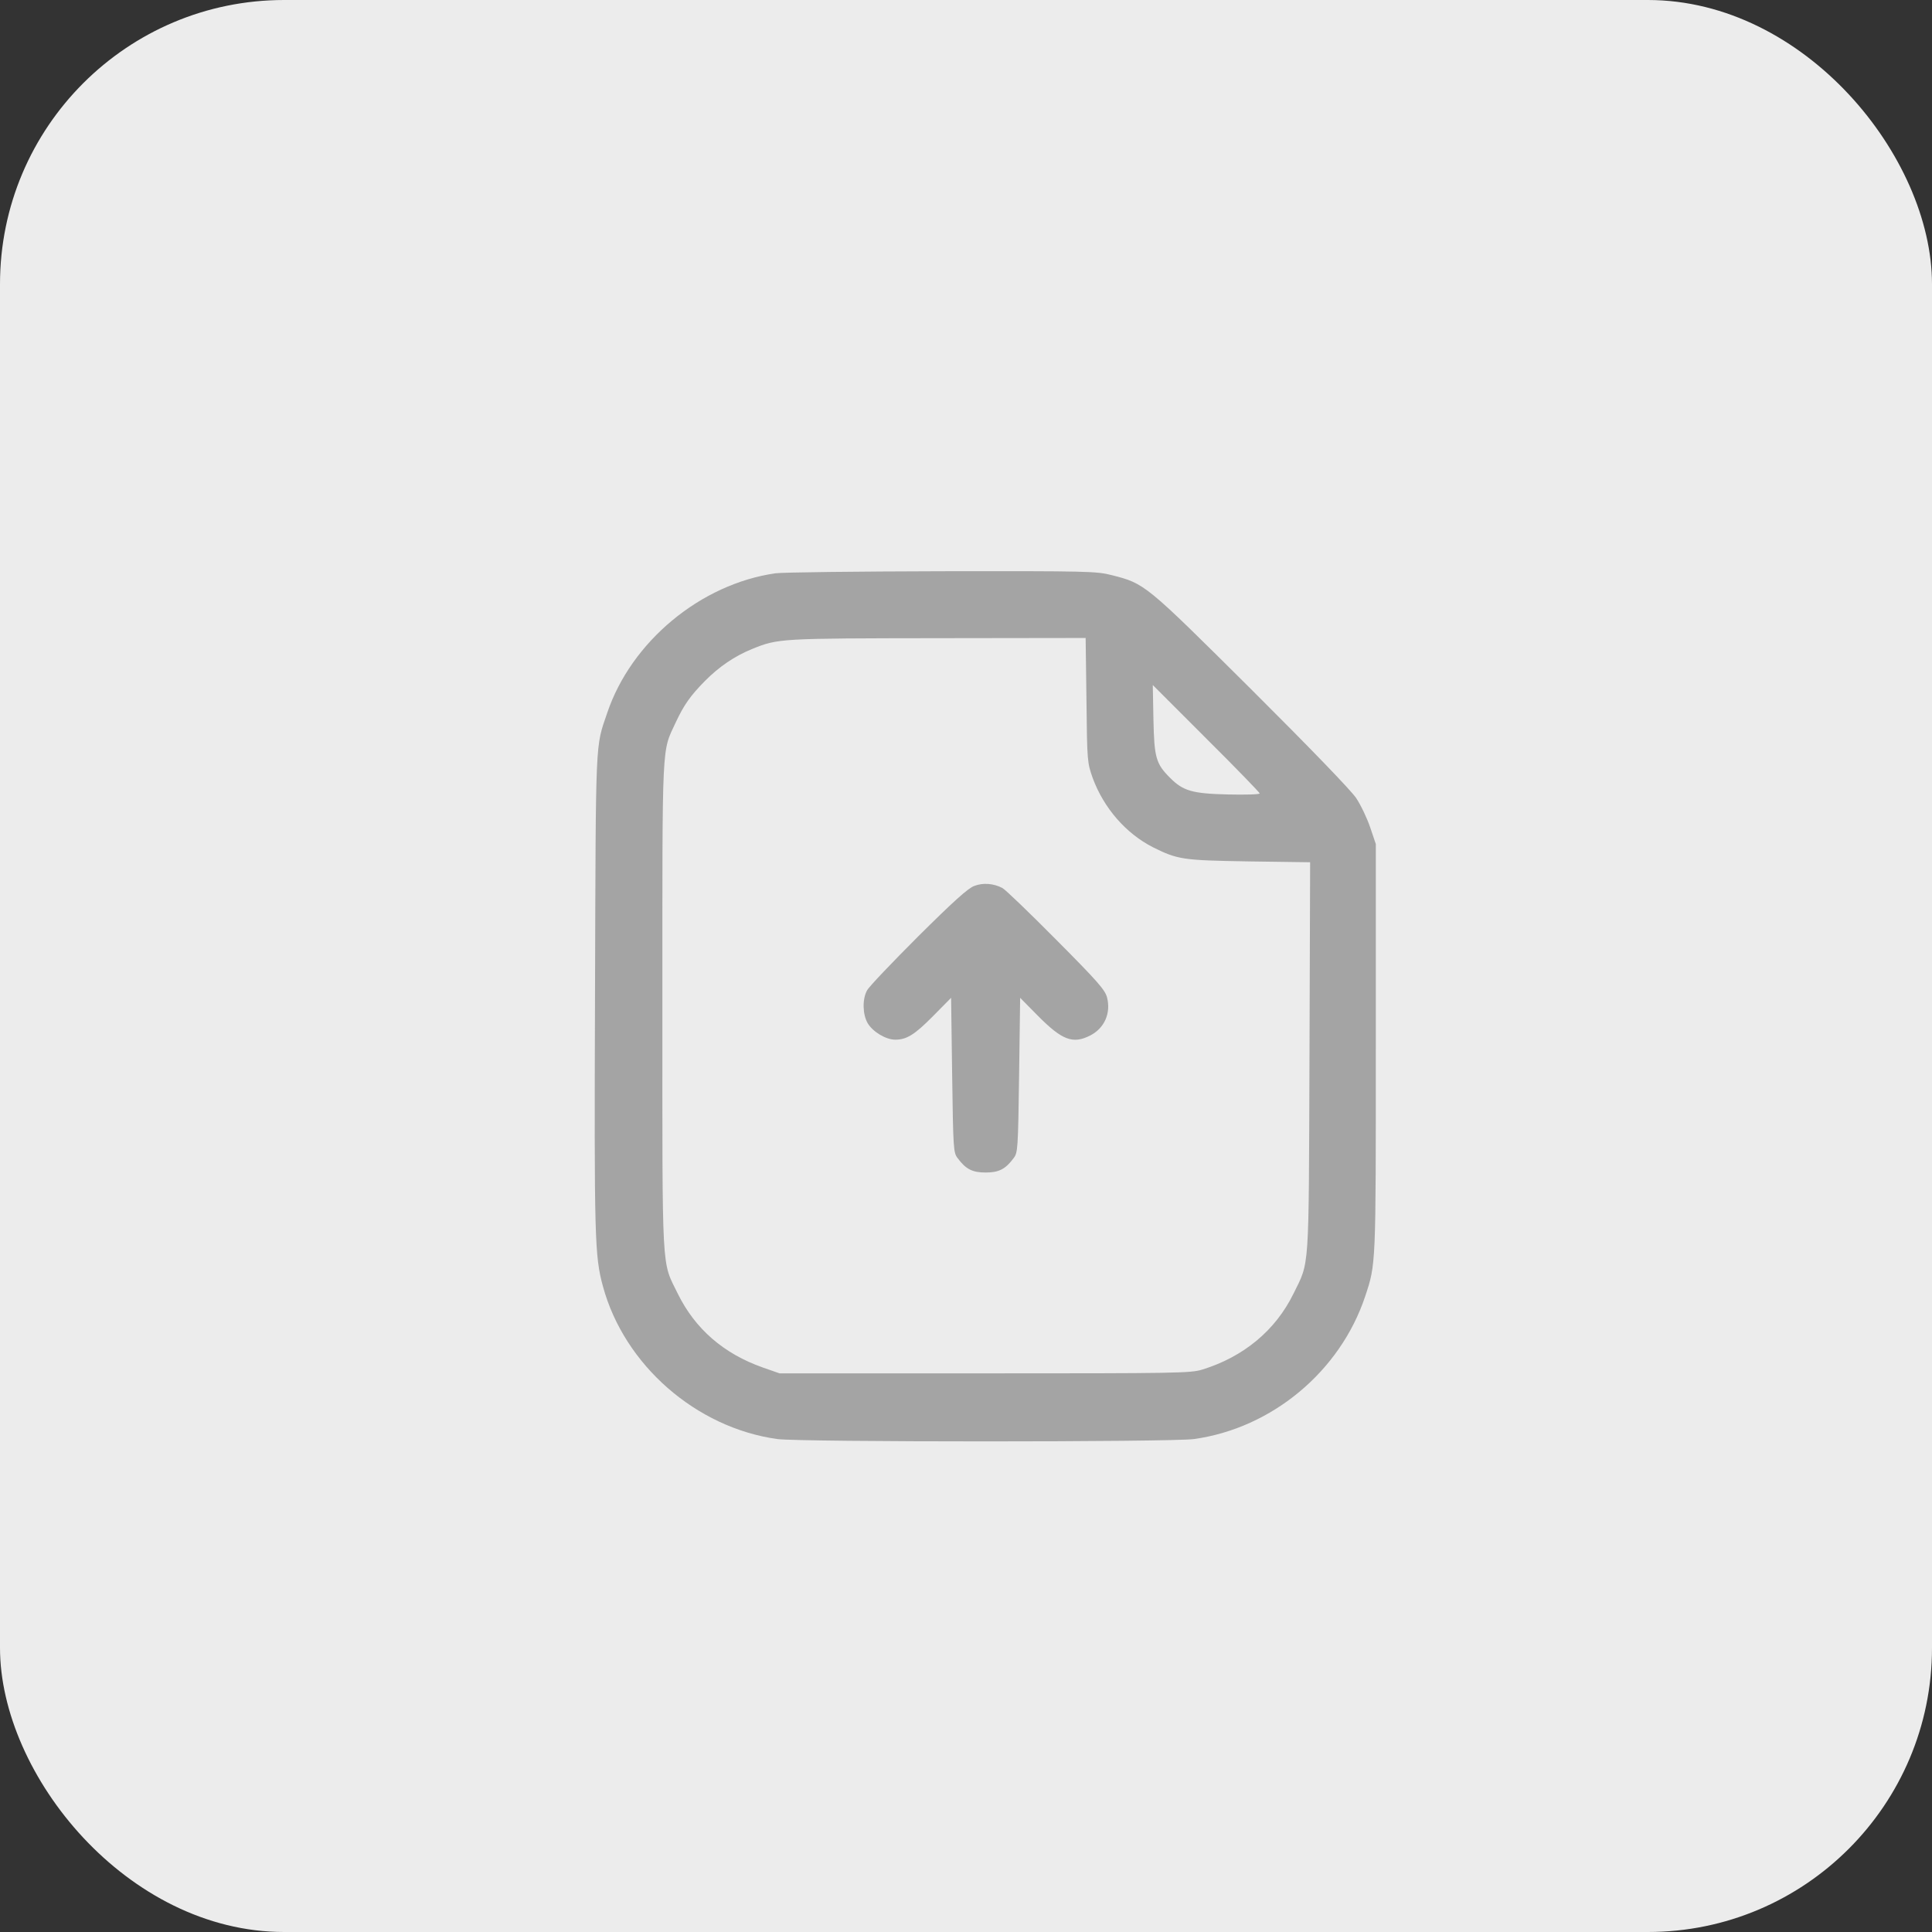 <svg width="66" height="66" viewBox="0 0 66 66" fill="none" xmlns="http://www.w3.org/2000/svg">
<rect x="0" y="0" width="66" height="66" fill="#333333" stroke="none"/>
<rect width="66" height="66" rx="9.706" fill="#ECECEC"/>
<path d="M26.488 19.585C23.936 19.95 21.563 21.916 20.741 24.36C20.334 25.561 20.355 25.082 20.327 33.873C20.298 42.321 20.313 42.907 20.599 43.95C21.328 46.63 23.779 48.774 26.552 49.16C27.317 49.267 40.024 49.267 40.789 49.16C43.455 48.789 45.785 46.845 46.636 44.286C47.007 43.171 47 43.257 47 35.802V28.834L46.807 28.262C46.7 27.948 46.485 27.497 46.328 27.262C46.15 26.997 44.777 25.575 42.733 23.538C39.117 19.943 39.11 19.936 37.987 19.65C37.459 19.514 37.194 19.507 32.177 19.514C29.282 19.521 26.724 19.55 26.488 19.585ZM37.115 23.917C37.137 26.025 37.144 26.054 37.33 26.583C37.709 27.605 38.459 28.469 39.381 28.941C40.232 29.363 40.389 29.391 42.662 29.427L44.756 29.456L44.734 36.117C44.706 43.557 44.742 43.064 44.184 44.2C43.569 45.451 42.483 46.352 41.068 46.788C40.668 46.909 40.224 46.916 33.635 46.916H26.631L26.059 46.716C24.722 46.244 23.75 45.401 23.157 44.2C22.593 43.042 22.628 43.707 22.628 34.373C22.628 25.153 22.6 25.725 23.086 24.674C23.364 24.081 23.586 23.767 24.072 23.273C24.565 22.773 25.094 22.416 25.687 22.173C26.581 21.808 26.638 21.808 32.041 21.801L37.087 21.794L37.115 23.917ZM43.033 27.104C43.033 27.14 42.54 27.154 41.947 27.14C40.725 27.111 40.417 27.018 39.974 26.575C39.488 26.089 39.431 25.889 39.403 24.581L39.381 23.402L41.204 25.225C42.211 26.225 43.033 27.076 43.033 27.104Z" fill="#A4A4A4"/>
<path d="M33.285 30.264C33.077 30.335 32.57 30.793 31.362 31.993C30.469 32.887 29.675 33.716 29.618 33.837C29.454 34.137 29.468 34.652 29.64 34.952C29.811 35.245 30.261 35.517 30.583 35.517C30.976 35.517 31.248 35.345 31.884 34.702L32.491 34.087L32.527 36.725C32.563 39.255 32.57 39.376 32.713 39.562C32.992 39.941 33.22 40.055 33.67 40.055C34.121 40.055 34.349 39.941 34.628 39.562C34.771 39.376 34.778 39.255 34.814 36.725L34.85 34.087L35.457 34.702C36.286 35.538 36.651 35.674 37.244 35.374C37.73 35.124 37.959 34.609 37.816 34.066C37.744 33.809 37.494 33.523 36.079 32.1C35.164 31.178 34.342 30.385 34.242 30.335C33.942 30.178 33.585 30.149 33.285 30.264Z" fill="#A4A4A4"/>
</svg>
